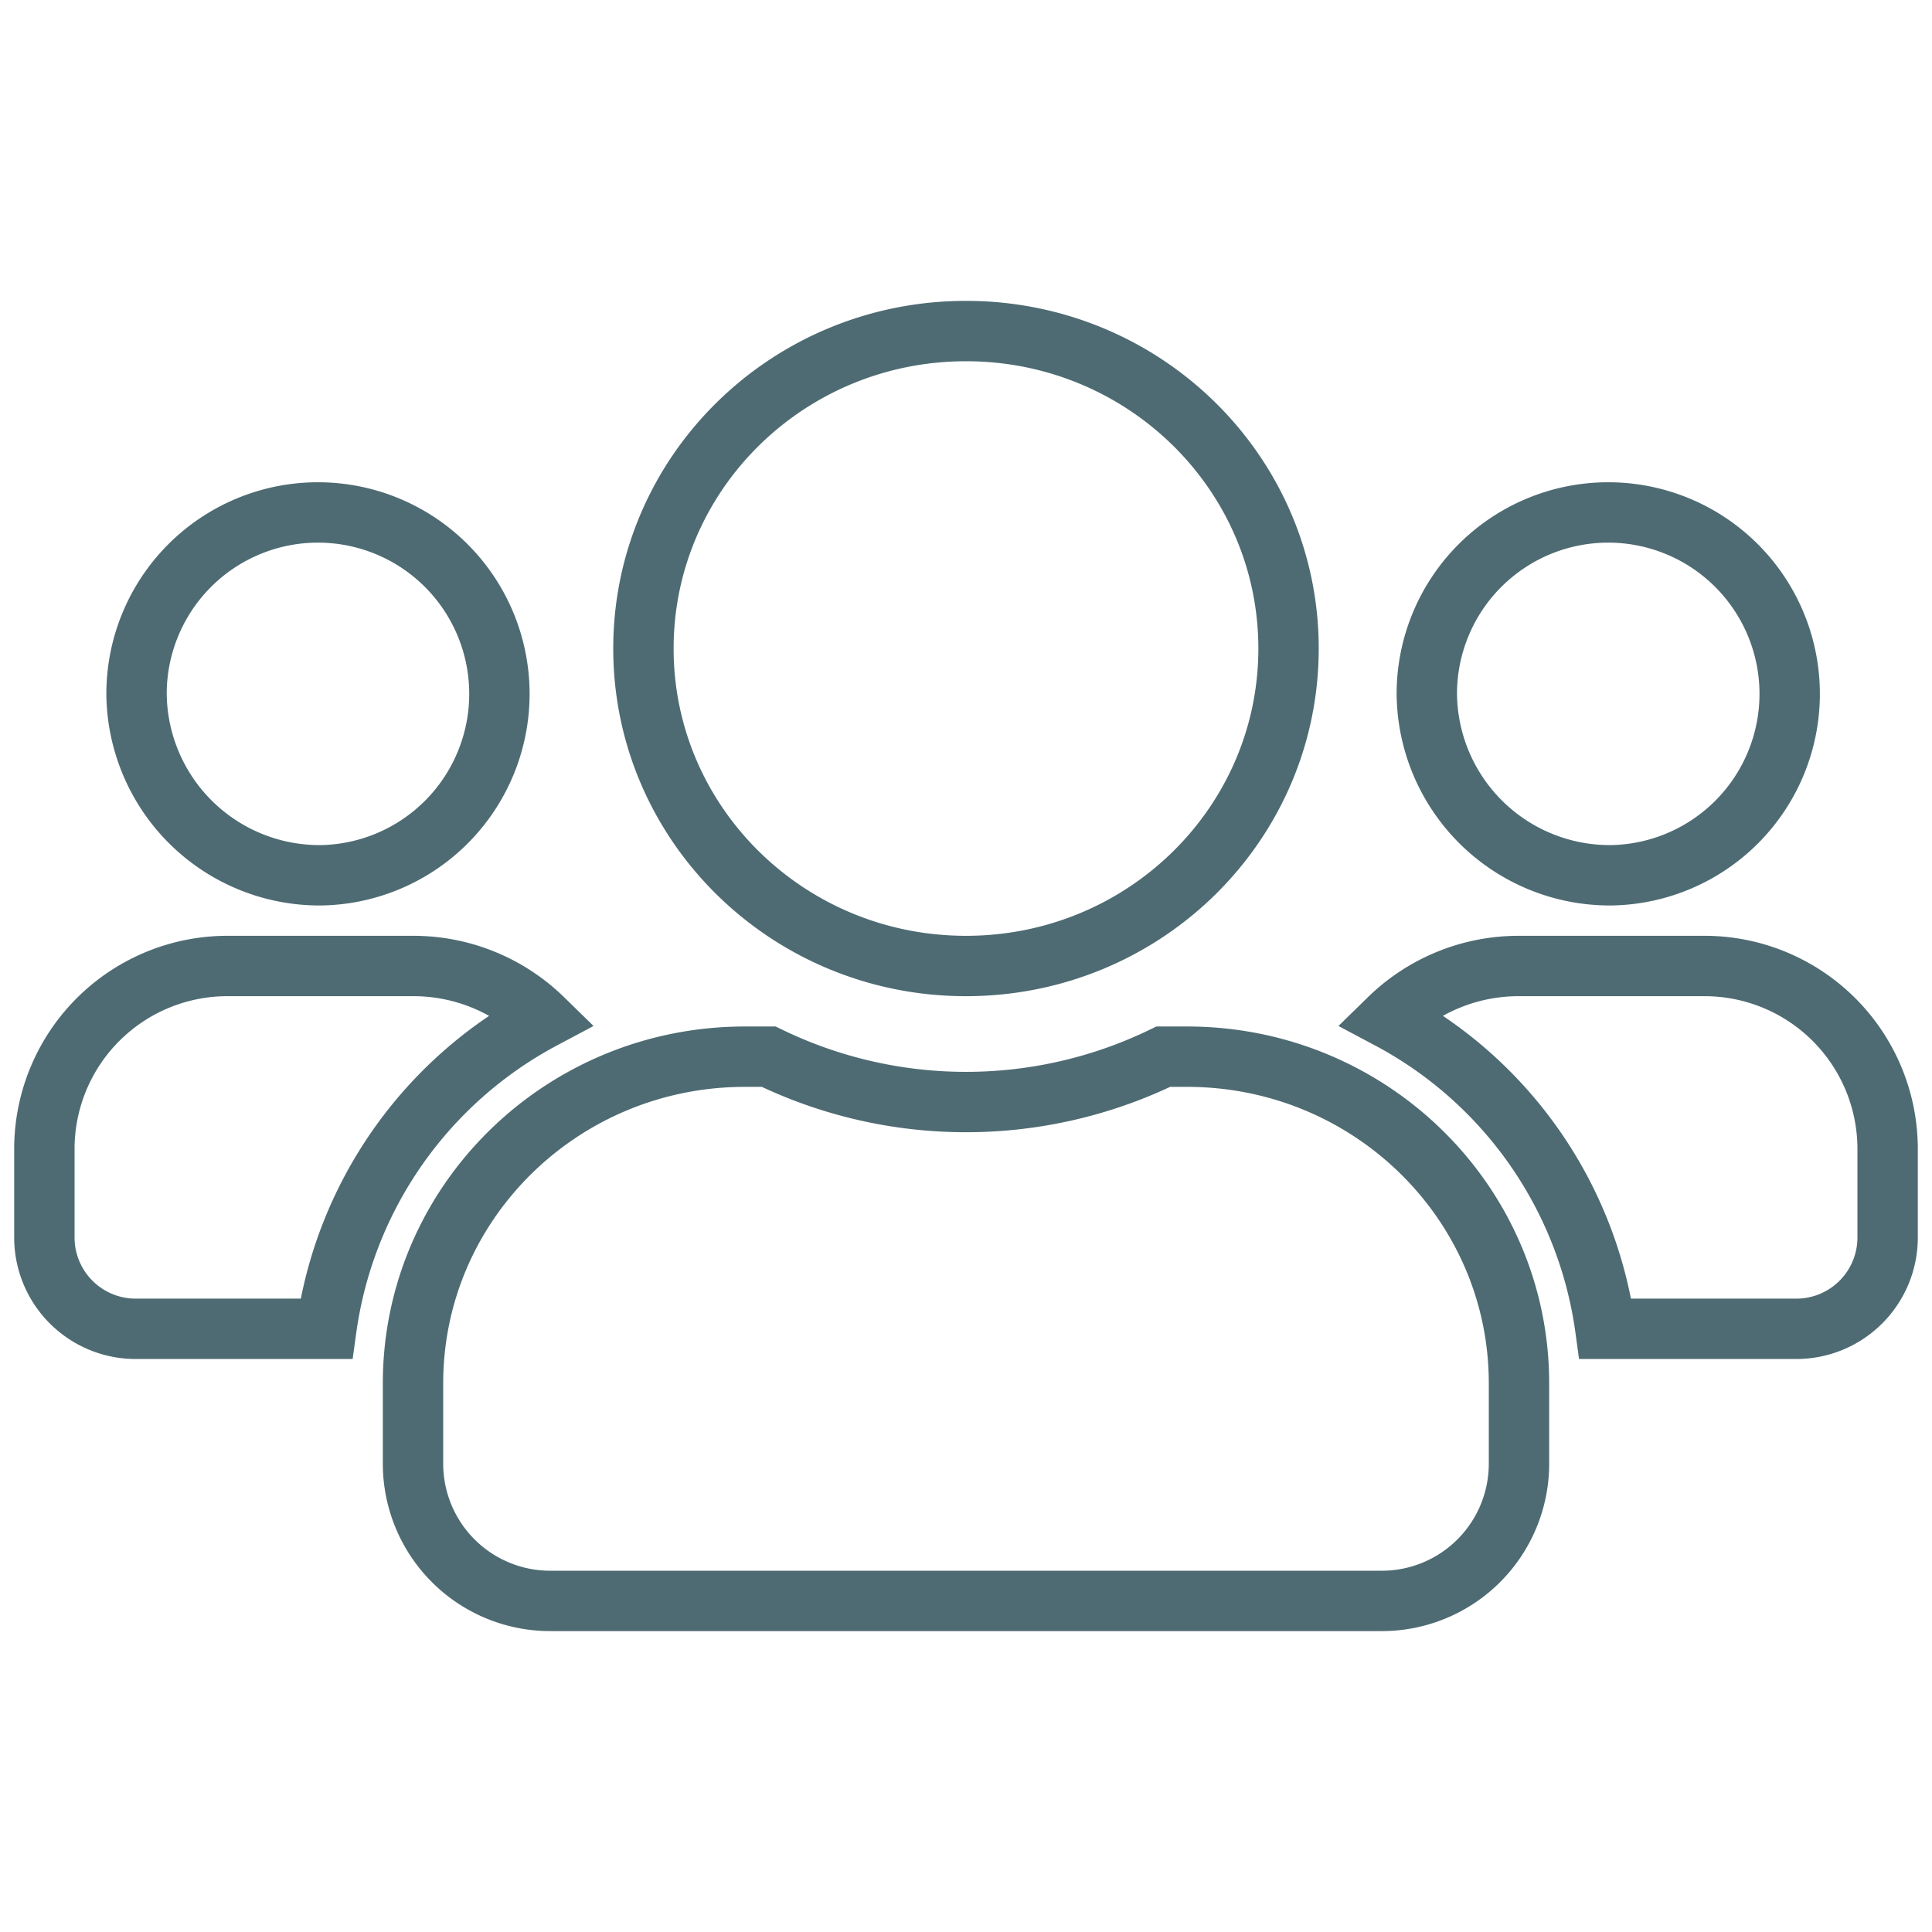 <svg xmlns="http://www.w3.org/2000/svg" xmlns:xlink="http://www.w3.org/1999/xlink" width="256" height="256" viewBox="0 0 256 256">
  <defs>
    <clipPath id="clip-CVs_Empty">
      <rect width="256" height="256"/>
    </clipPath>
  </defs>
  <g id="CVs_Empty" clip-path="url(#clip-CVs_Empty)">
    <path id="Icon_awesome-users" data-name="Icon awesome-users" d="M36.636,74.364A24.041,24.041,0,1,0,12.212,50.326,24.256,24.256,0,0,0,36.636,74.364Zm170.968,0A24.041,24.041,0,1,0,183.18,50.326,24.256,24.256,0,0,0,207.6,74.364Zm12.212,12.019H195.392a24.551,24.551,0,0,0-17.211,6.986,54.95,54.95,0,0,1,28.66,41.09h25.187a12.1,12.1,0,0,0,12.212-12.019V110.42A24.256,24.256,0,0,0,219.816,86.383Zm-97.7,0c23.623,0,42.742-18.817,42.742-42.066S145.742,2.25,122.12,2.25,79.378,21.067,79.378,44.316,98.5,86.383,122.12,86.383ZM151.429,98.4h-3.167a59.862,59.862,0,0,1-52.283,0H92.811c-24.271,0-43.963,19.381-43.963,43.268v10.817a18.18,18.18,0,0,0,18.318,18.028H177.074a18.18,18.18,0,0,0,18.318-18.028V141.67C195.392,117.782,175.7,98.4,151.429,98.4ZM66.059,93.369a24.551,24.551,0,0,0-17.211-6.986H24.424A24.256,24.256,0,0,0,0,110.42v12.019a12.1,12.1,0,0,0,12.212,12.019H37.361A55.09,55.09,0,0,1,66.059,93.369Z" transform="translate(5.88 41.617)" fill="none" stroke="#4e6b73" stroke-width="8"/>
  </g>
</svg>
